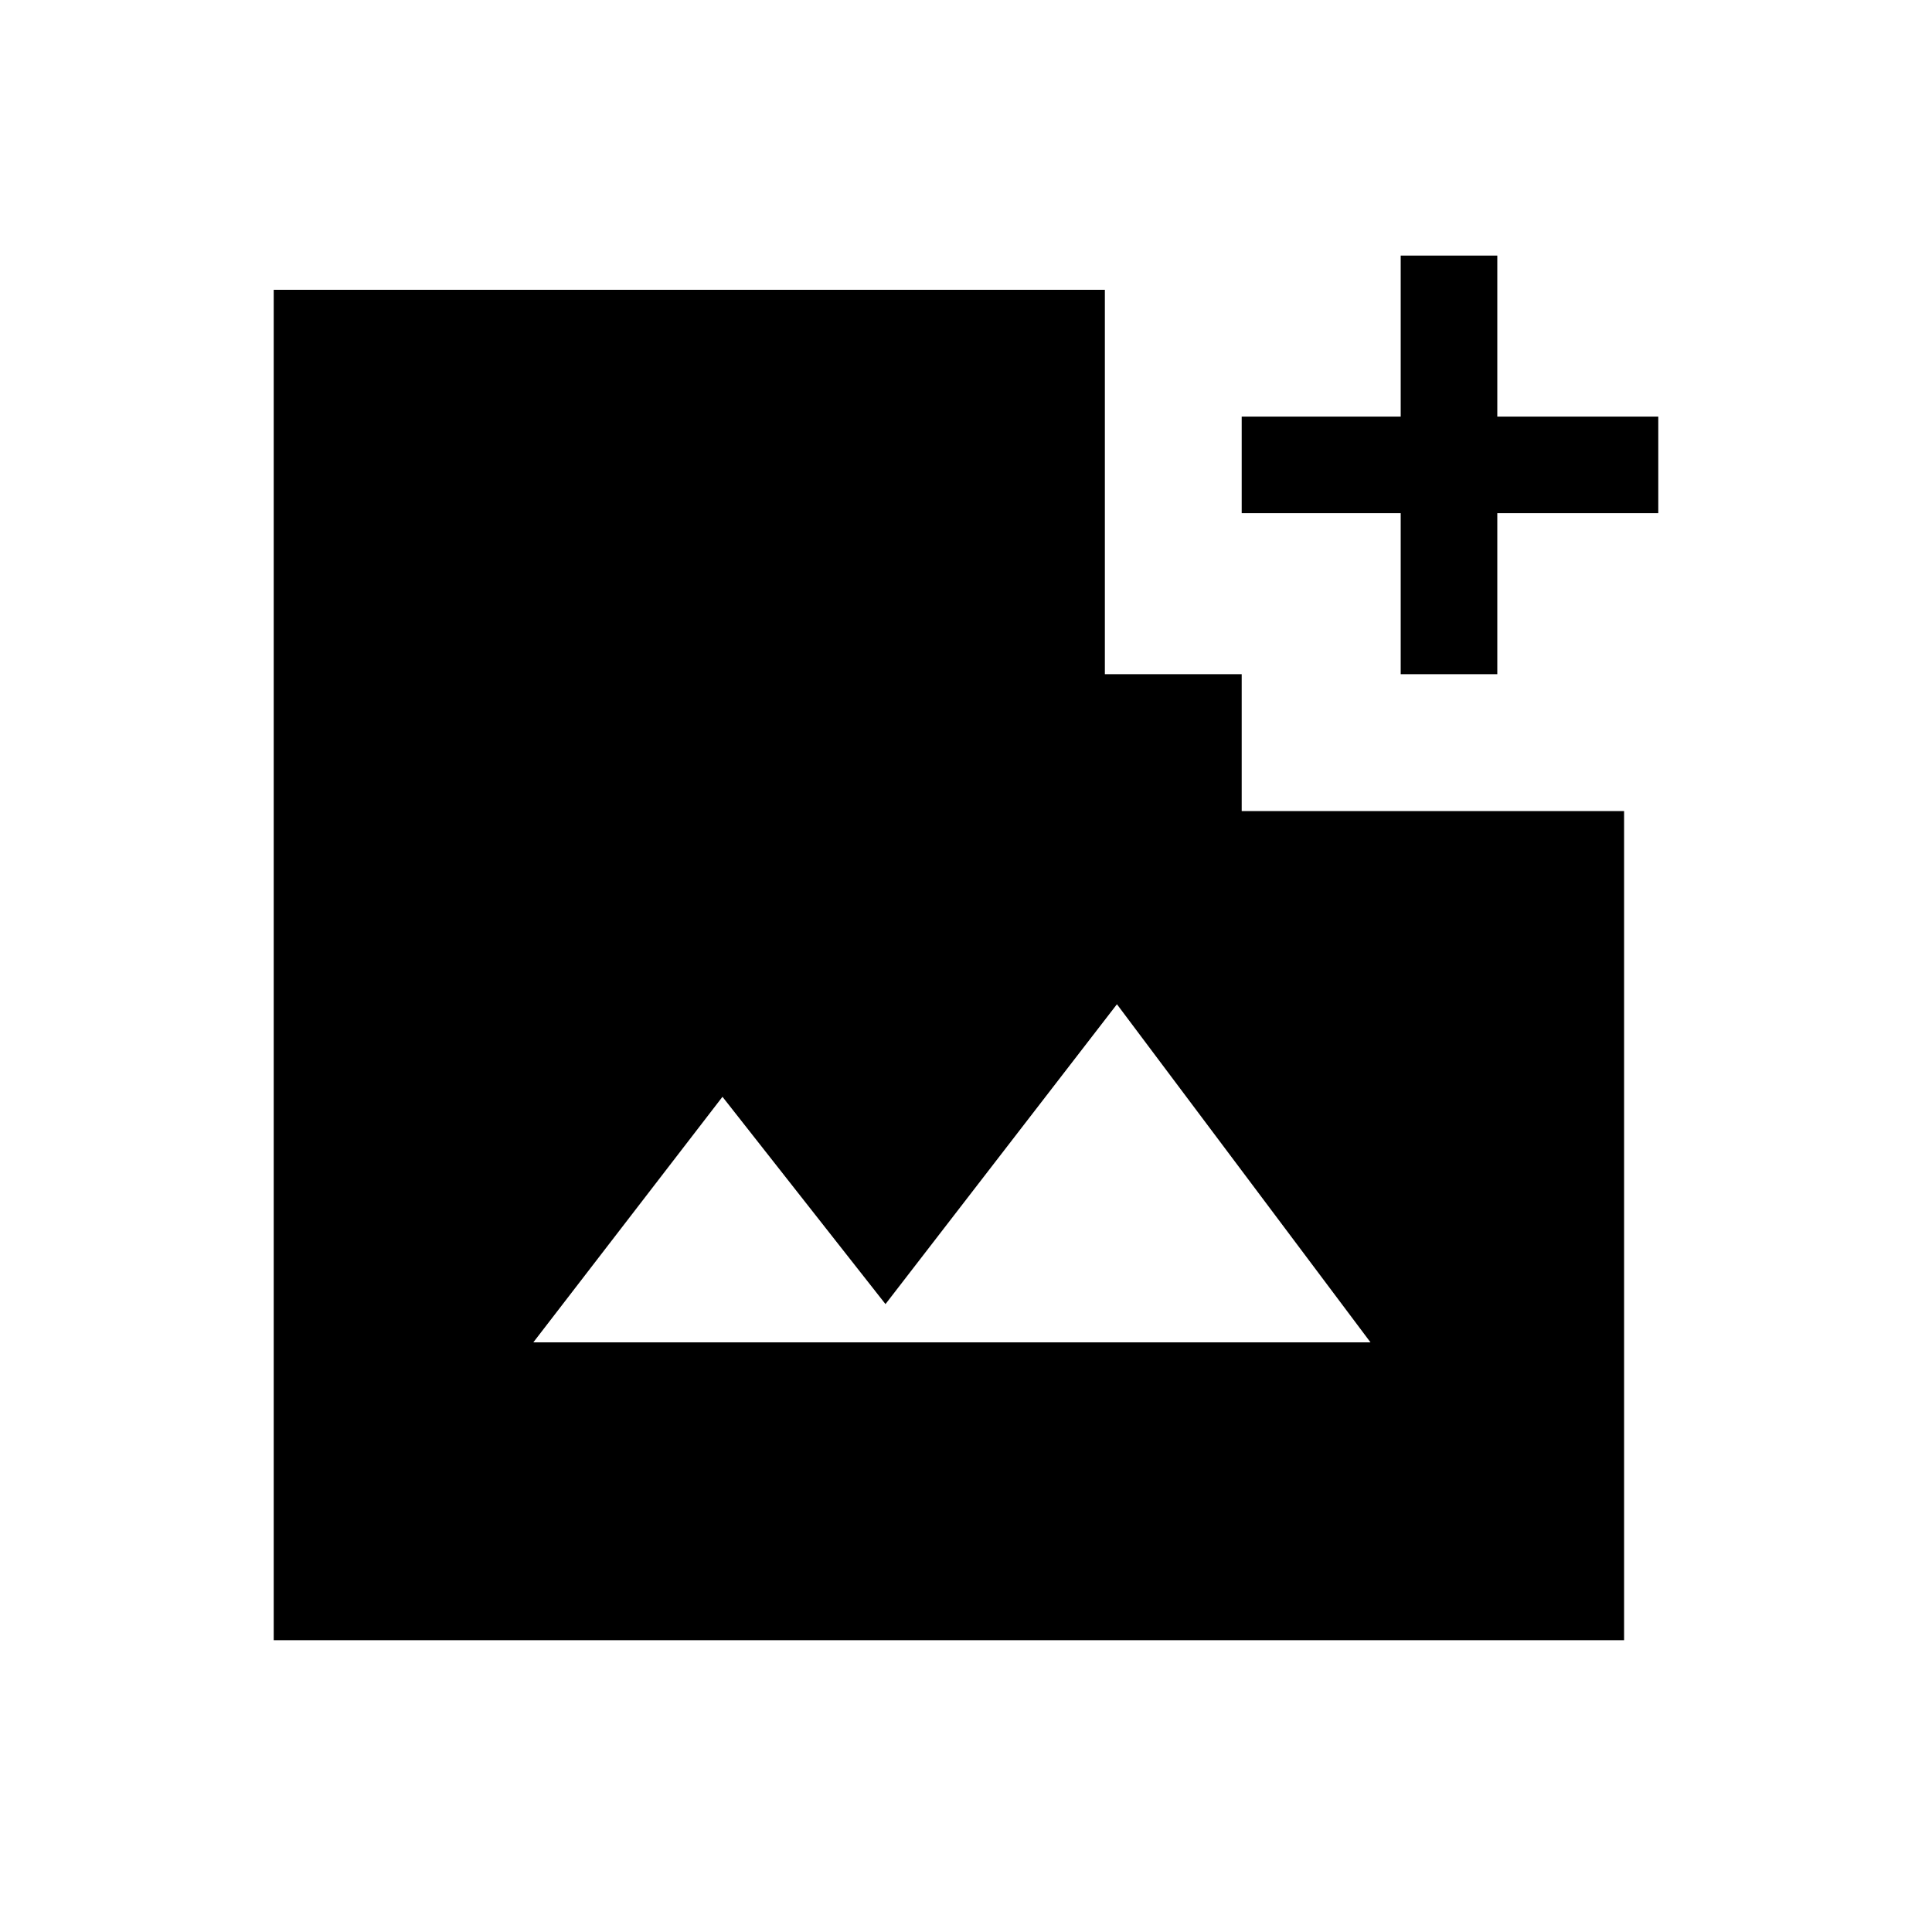 <svg xmlns="http://www.w3.org/2000/svg" height="40" width="40"><path d="M29 13.958V10.625H25.708V8.625H29V5.292H31V8.625H34.333V10.625H31V13.958ZM11.042 27.792H28.375L23.125 20.792L18.333 27L14.958 22.708ZM5.667 33.958V6H22.875V13.958H25.708V16.792H33.625V33.958Z"/></svg>